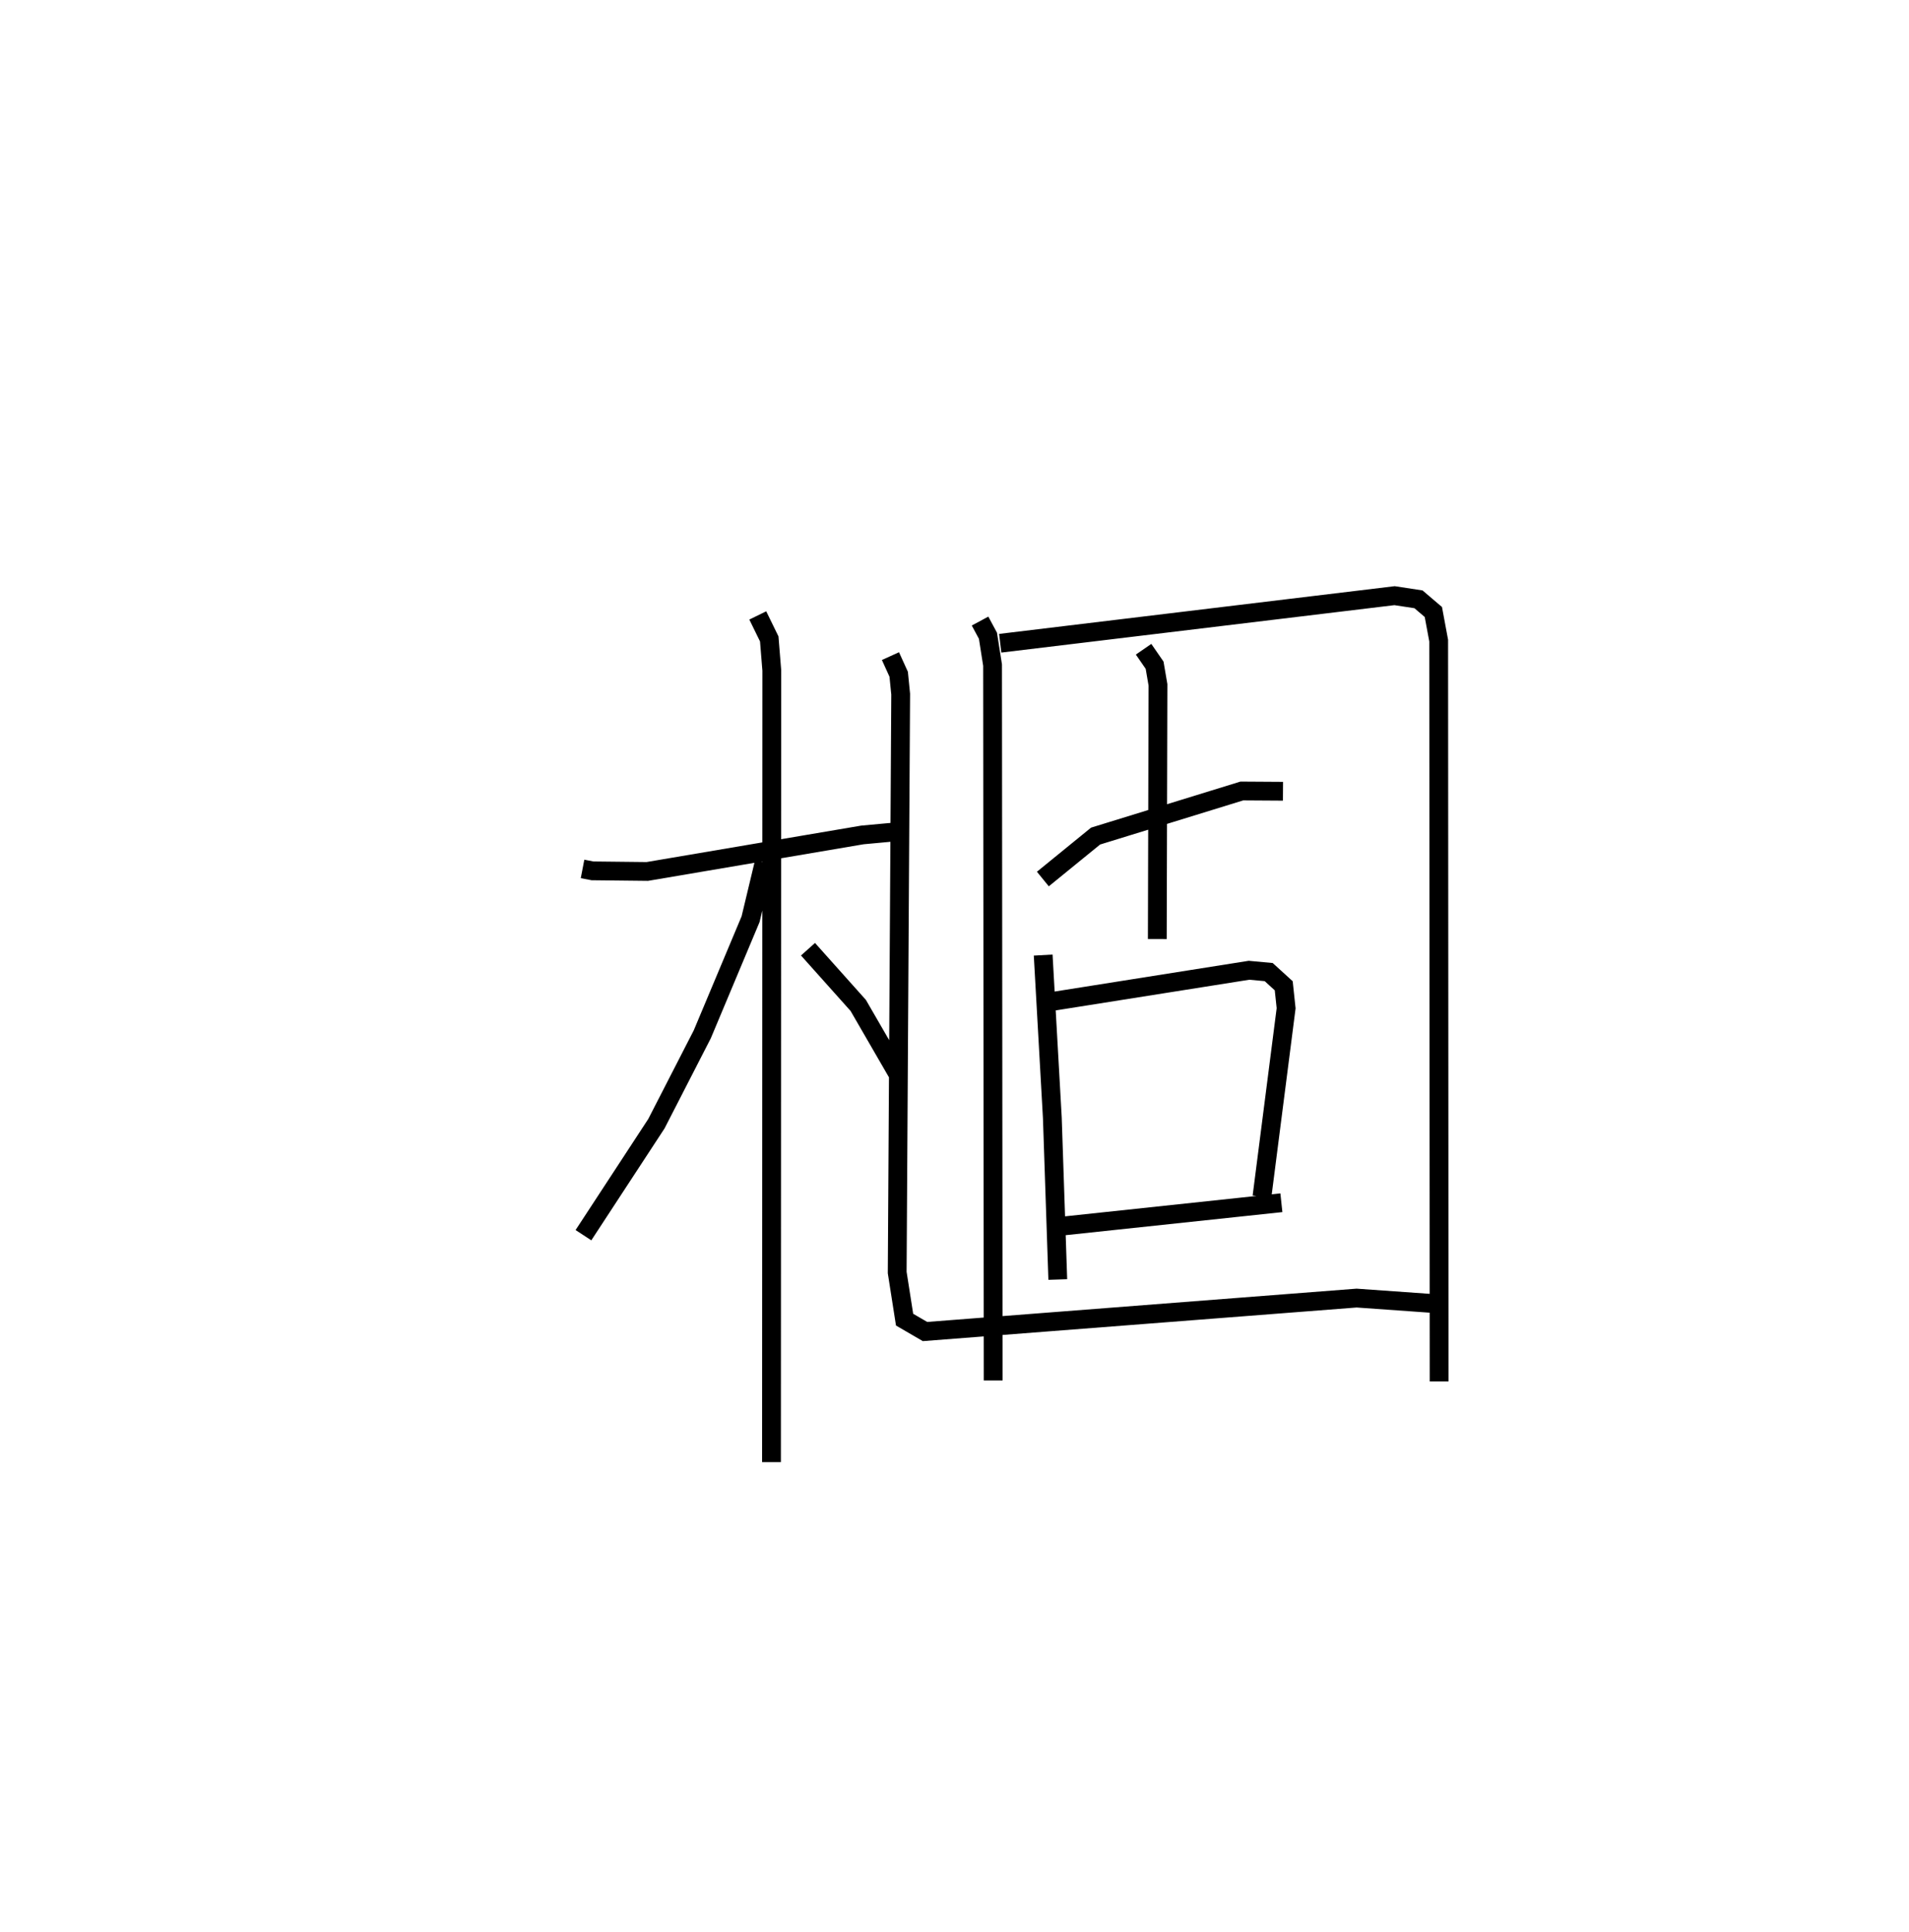<?xml version="1.0" encoding="utf-8" ?>
<svg baseProfile="full" height="102.789" version="1.1" width="101.571" xmlns="http://www.w3.org/2000/svg" xmlns:ev="http://www.w3.org/2001/xml-events" xmlns:xlink="http://www.w3.org/1999/xlink"><defs /><rect fill="white" height="102.789" width="101.571" x="0" y="0" /><path d="M25,25 m0.0,0.0 m5.995,21.231 l0.531,0.102 2.914,0.032 l11.445,-1.943 1.88,-0.173 m-7.447,-11.506 l0.611,1.249 0.135,1.674 l-0.016,42.123 m-0.388,-31.911 l-0.725,3.027 -2.568,6.122 l-2.442,4.758 -3.882,5.932 m11.948,-15.215 l2.673,2.991 2.088,3.611 m4.393,-24.061 l0.421,0.783 0.245,1.562 l0.032,38.057 m0.375,-39.222 l20.981,-2.531 1.273,0.194 l0.792,0.675 0.283,1.524 l0.024,39.412 m-21.084,-26.729 l2.805,-2.285 7.781,-2.399 l2.19,0.014 m-7.417,-7.556 l0.587,0.851 0.179,1.047 l-0.036,13.52 m-6.072,0.854 l0.487,8.658 0.29,8.603 m-0.714,-14.728 l10.889,-1.725 1.047,0.097 l0.8,0.729 0.127,1.196 l-1.285,10.024 m-10.504,1.552 l11.537,-1.229 m-20.8,-29.083 l0.438,0.964 0.106,1.061 l-0.185,30.77 0.393,2.508 l1.087,0.632 22.964,-1.78 l3.972,0.282 " fill="none" stroke="black" stroke-width="1" /></svg>